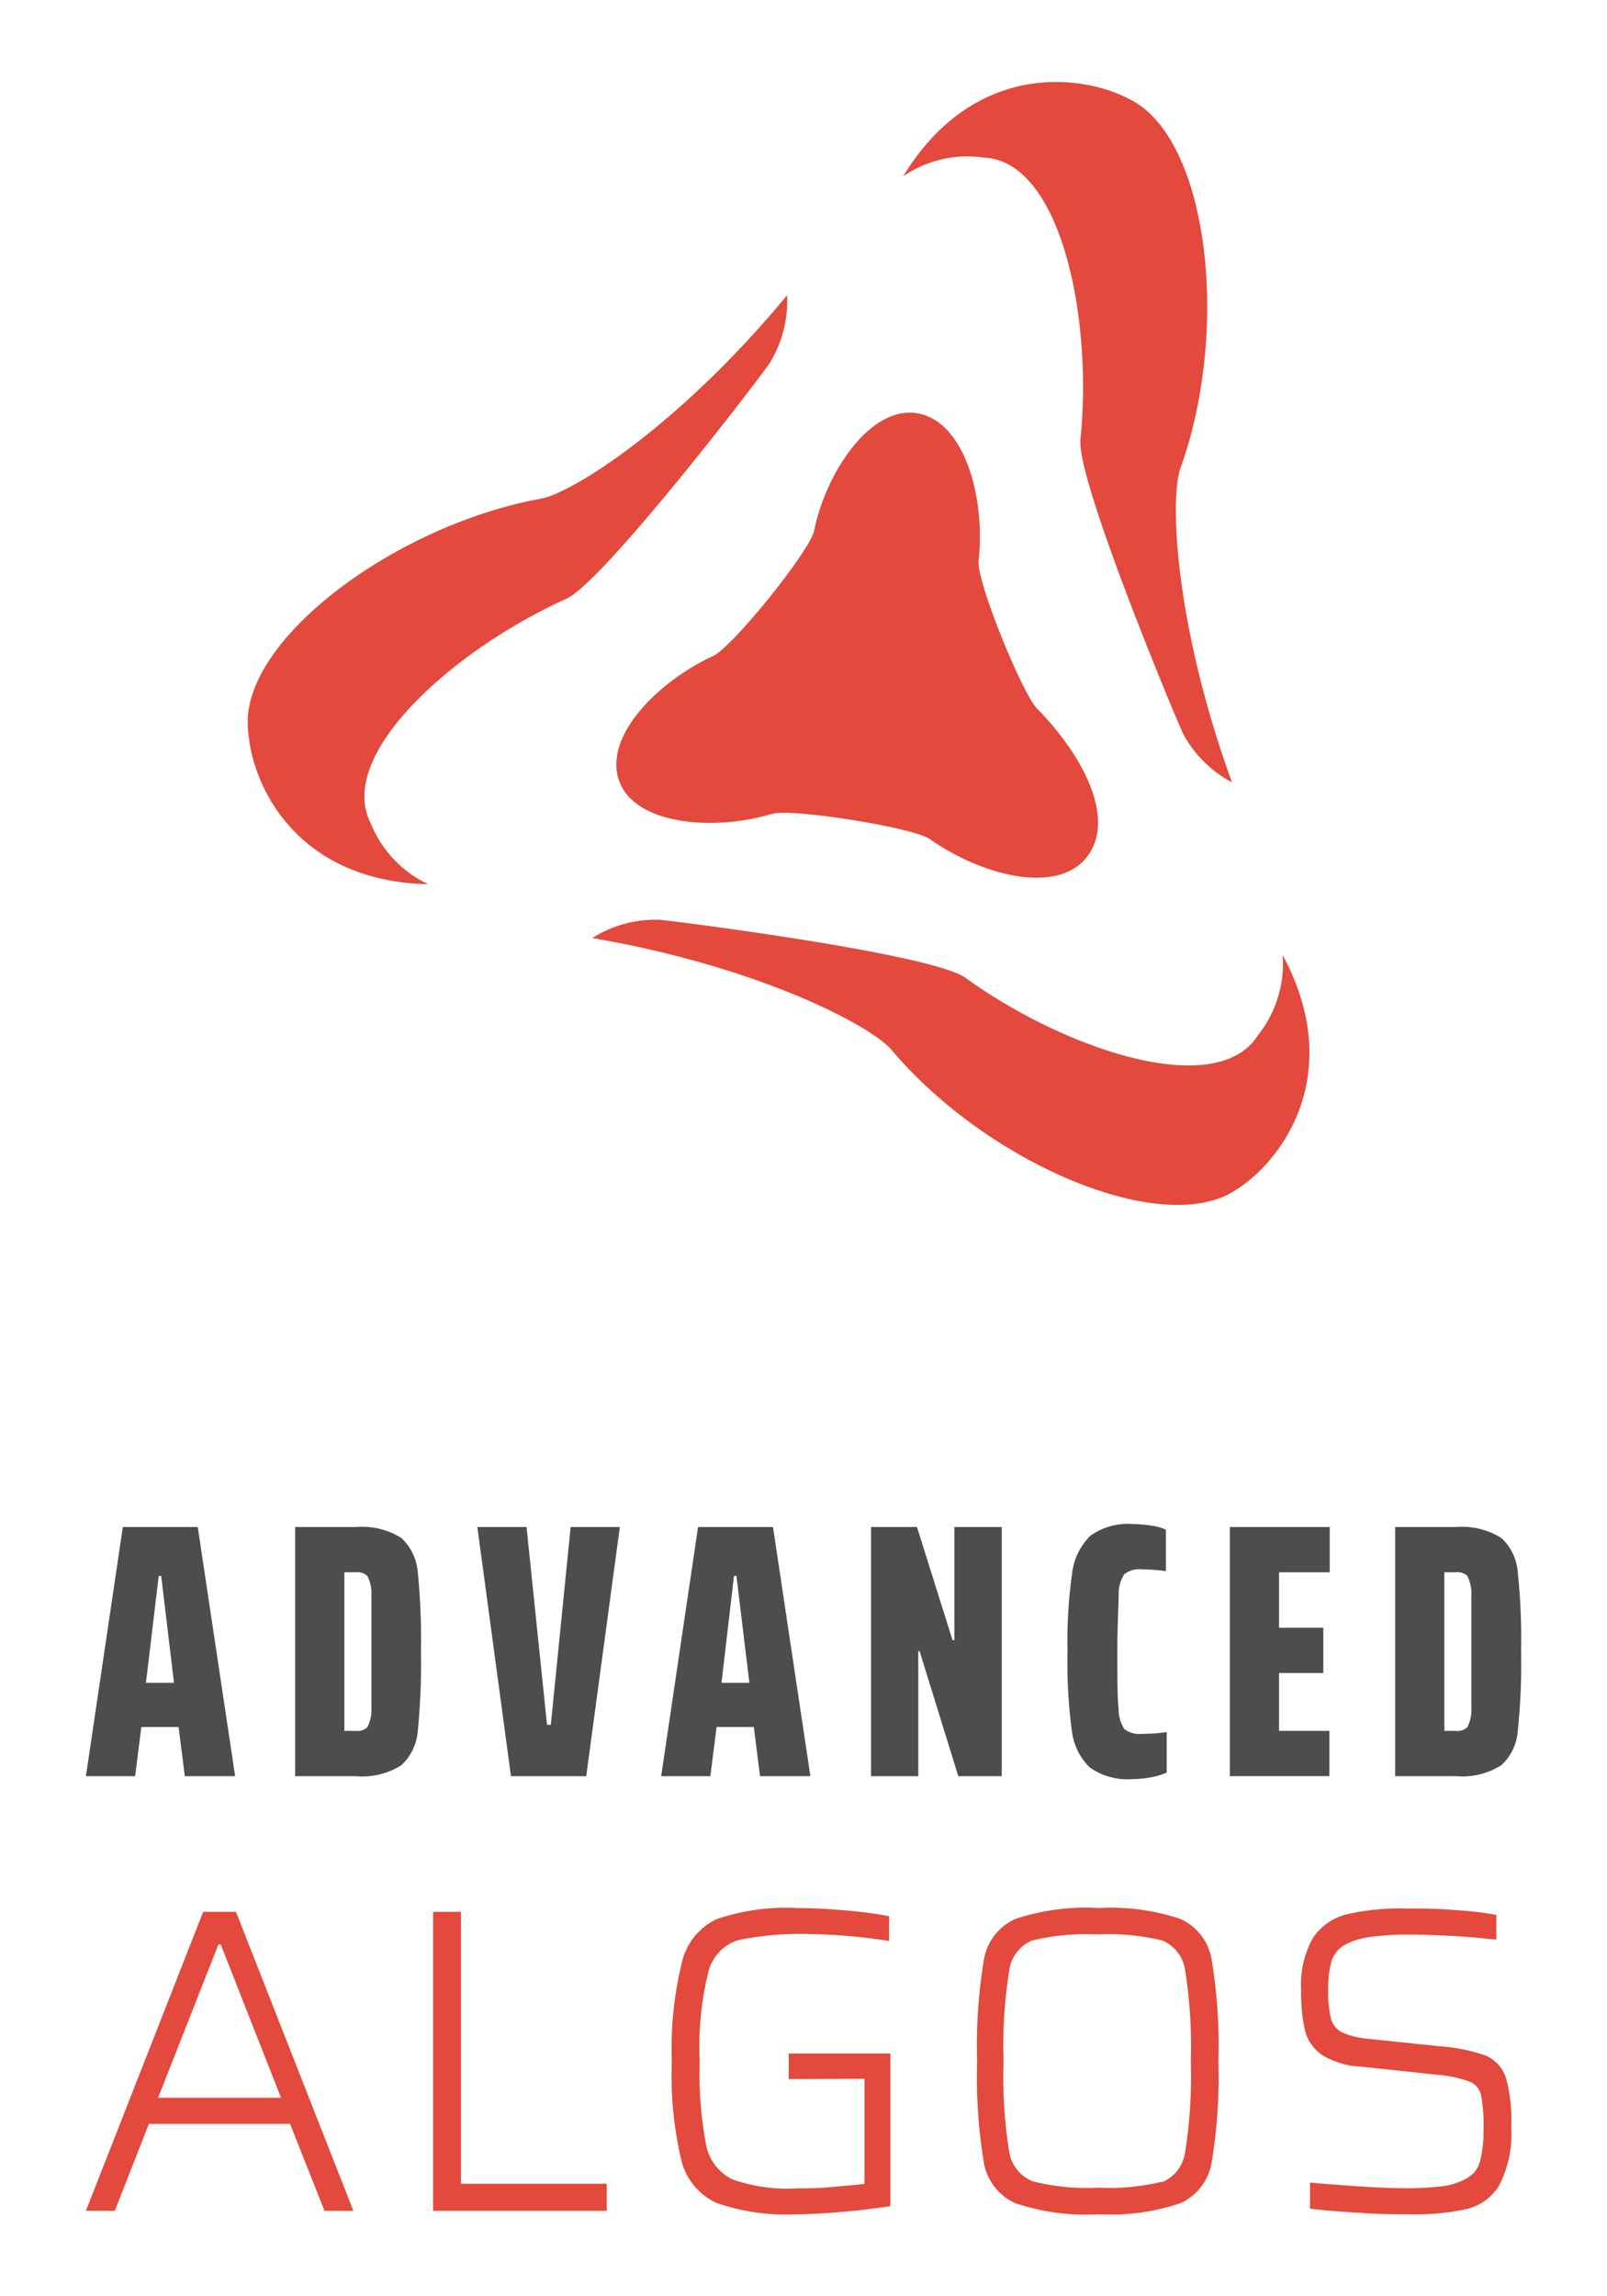 <svg xmlns="http://www.w3.org/2000/svg" xmlns:xlink="http://www.w3.org/1999/xlink" viewBox="0 0 98 140"><defs><style>.cls-1,.cls-3{fill:none;}.cls-2{clip-path:url(#clip-path);}.cls-3{stroke:#2a96ff;stroke-miterlimit:10;stroke-width:0.5px;}.cls-4{fill:#4d4d4d;}.cls-5{fill:#e3493c;}</style><clipPath id="clip-path"><rect class="cls-1" x="144.54" y="59.59" width="600" height="600"/></clipPath></defs><title>aa-logo-vert</title><g id="Layer_1" data-name="Layer 1"><g class="cls-2"><circle class="cls-3" cx="210.14" cy="243.28" r="277.97"/></g></g><g id="Layer_4" data-name="Layer 4"><path class="cls-4" d="M11.27,108.29l-.38-3H8.62l-.38,3h-3L7.49,93.1h4.57l2.28,15.19ZM9.83,96.08H9.68L8.9,102.6h1.71Z"/><path class="cls-4" d="M18,93.1h3.69a4.53,4.53,0,0,1,2.79.67,3.22,3.22,0,0,1,1,2.11,41.13,41.13,0,0,1,.19,4.82,41,41,0,0,1-.19,4.81,3.19,3.19,0,0,1-1,2.11,4.46,4.46,0,0,1-2.79.67H18Zm3.69,12.43a.89.89,0,0,0,.71-.22,2.31,2.31,0,0,0,.25-1.15c0-.61,0-1.77,0-3.46s0-2.85,0-3.47a2.31,2.31,0,0,0-.25-1.15.89.89,0,0,0-.71-.22H21v9.67Z"/><path class="cls-4" d="M31.16,108.29,29.11,93.1h3l1.25,12.06h.23L34.8,93.1h3l-2.05,15.19Z"/><path class="cls-4" d="M46.35,108.29l-.38-3H43.7l-.38,3h-3L42.57,93.1h4.57l2.28,15.19ZM44.91,96.08h-.15L44,102.6h1.7Z"/><path class="cls-4" d="M58.44,108.29l-2.36-7.62H56v7.62H53.12V93.1h2.8L58.09,100h.11V93.1h2.89v15.19Z"/><path class="cls-4" d="M70.19,108.36a6.43,6.43,0,0,1-1.12.11,4,4,0,0,1-2.61-.71,3.72,3.72,0,0,1-1.1-2.28,31.28,31.28,0,0,1-.26-4.78,29.46,29.46,0,0,1,.28-4.77,3.82,3.82,0,0,1,1.12-2.3,3.9,3.9,0,0,1,2.57-.71,7.72,7.72,0,0,1,1.18.1,3.21,3.21,0,0,1,.85.24v2.53a11.75,11.75,0,0,0-1.48-.11,1.48,1.48,0,0,0-1.05.29,2.16,2.16,0,0,0-.35,1.23c0,.62-.08,1.79-.08,3.5s0,2.87.08,3.5a2.15,2.15,0,0,0,.35,1.22,1.48,1.48,0,0,0,1.05.29,9.89,9.89,0,0,0,1.53-.11v2.47A4.23,4.23,0,0,1,70.19,108.36Z"/><path class="cls-4" d="M75,108.29V93.1h6.09v2.76H78v3.38h2.7V102H78v3.53h3.07v2.76Z"/><path class="cls-4" d="M85.08,93.1h3.69a4.55,4.55,0,0,1,2.79.67,3.16,3.16,0,0,1,1,2.11,38.45,38.45,0,0,1,.2,4.82,38.37,38.37,0,0,1-.2,4.81,3.14,3.14,0,0,1-1,2.11,4.48,4.48,0,0,1-2.79.67H85.08Zm3.69,12.43a.89.89,0,0,0,.71-.22,2.31,2.31,0,0,0,.25-1.15c0-.61,0-1.77,0-3.46s0-2.85,0-3.47a2.31,2.31,0,0,0-.25-1.15.89.89,0,0,0-.71-.22h-.69v9.67Z"/><path class="cls-5" d="M19.79,134.79l-2.1-5.3H9.08L7,134.79H5.24l7.15-18.23h2l7.16,18.23Zm-6.33-16.24h-.14L9.64,127.9h7.5Z"/><path class="cls-5" d="M26.41,134.79V116.56h1.7v16.58H37v1.65Z"/><path class="cls-5" d="M48.1,126.76V125.2h6.2v9.3c-.87.14-1.84.26-2.9.35s-2,.15-2.8.15a12.88,12.88,0,0,1-4.9-.69,3.89,3.89,0,0,1-2.15-2.6,22.5,22.5,0,0,1-.58-6,22.11,22.11,0,0,1,.6-6A3.87,3.87,0,0,1,43.72,117a13.15,13.15,0,0,1,4.88-.67c.88,0,1.85.05,2.92.14s2,.22,2.7.36v1.51a33.49,33.49,0,0,0-4.66-.42,18.69,18.69,0,0,0-4.55.37,2.7,2.7,0,0,0-1.81,1.93,18.81,18.81,0,0,0-.53,5.43,23.5,23.5,0,0,0,.39,5.13,3,3,0,0,0,1.59,2.09,10.15,10.15,0,0,0,4,.55c.56,0,1.25,0,2.07-.08s1.47-.12,2-.19v-6.41Z"/><path class="cls-5" d="M61.91,134.32A3.33,3.33,0,0,1,60,131.86a31.94,31.94,0,0,1-.41-6.19,31.89,31.89,0,0,1,.41-6.18A3.33,3.33,0,0,1,61.91,117a13.45,13.45,0,0,1,5.07-.67A13.42,13.42,0,0,1,72,117a3.33,3.33,0,0,1,1.89,2.47,31.89,31.89,0,0,1,.41,6.18,31.94,31.94,0,0,1-.41,6.19A3.33,3.33,0,0,1,72,134.32,13.38,13.38,0,0,1,67,135,13.4,13.4,0,0,1,61.91,134.32Zm9-1.29a2.34,2.34,0,0,0,1.37-1.86,29.55,29.55,0,0,0,.34-5.5,29.7,29.7,0,0,0-.34-5.5,2.32,2.32,0,0,0-1.37-1.85,13.69,13.69,0,0,0-4-.38,13.73,13.73,0,0,0-4,.38,2.32,2.32,0,0,0-1.37,1.85,28.82,28.82,0,0,0-.34,5.5,28.68,28.68,0,0,0,.34,5.5A2.34,2.34,0,0,0,63,133a13.73,13.73,0,0,0,4,.38A13.69,13.69,0,0,0,70.94,133Z"/><path class="cls-5" d="M82.89,134.91c-1.17-.07-2.18-.15-3-.25v-1.59c.91.08,1.93.16,3,.23s2,.11,2.76.11a17.72,17.72,0,0,0,2.32-.12,4,4,0,0,0,1.49-.49,1.67,1.67,0,0,0,.81-1.07,7.68,7.68,0,0,0,.2-1.92,9.6,9.6,0,0,0-.15-2.07,1.14,1.14,0,0,0-.71-.83,7.63,7.63,0,0,0-2-.42L83,126a4.91,4.91,0,0,1-2.42-.74,2.61,2.61,0,0,1-1-1.47,10.4,10.4,0,0,1-.23-2.45,5.81,5.81,0,0,1,.71-3.17,3.47,3.47,0,0,1,2-1.44,14.24,14.24,0,0,1,3.66-.37c1,0,2,0,3.09.1a19.49,19.49,0,0,1,2.44.29v1.51c-.7-.08-1.55-.16-2.54-.22s-1.9-.09-2.73-.09a15.54,15.54,0,0,0-2.52.16,4.18,4.18,0,0,0-1.51.5,1.74,1.74,0,0,0-.76,1,6,6,0,0,0-.19,1.72,6.83,6.83,0,0,0,.17,1.76,1.32,1.32,0,0,0,.67.82,4.9,4.9,0,0,0,1.57.39l4.51.47a10.3,10.3,0,0,1,2.69.56,2.23,2.23,0,0,1,1.25,1.43,9.9,9.9,0,0,1,.3,2.91,6.84,6.84,0,0,1-.72,3.54,3.17,3.17,0,0,1-2,1.47,14.17,14.17,0,0,1-3.38.32C85.14,135,84.05,135,82.89,134.91Z"/><path class="cls-5" d="M47.08,49.62c1.17-.36,8.61.83,9.61,1.53,3.13,2.21,7.71,3.41,9.55,1.15s-.08-6.13-3-9.1c-.88-.88-3.7-7.75-3.56-9,.42-3.87-.85-8.5-3.73-9s-5.61,3.66-6.3,7.16c-.24,1.22-5,7.11-6.14,7.62-3.48,1.62-6.77,5-5.73,7.69S43.7,50.65,47.08,49.62Z"/><path class="cls-5" d="M60,9.61c4.68.2,6.65,9.72,5.89,17.18-.24,2.37,5.27,15.71,6.24,17.91a7.29,7.29,0,0,0,3,3C71.63,38.07,71.32,30.32,72,28.51c3-8.4,1.71-19.69-2.85-22.32-3.07-1.77-9.79-2.48-14.07,4.56A6.91,6.91,0,0,1,60,9.61Z"/><path class="cls-5" d="M22.61,50.2C20.45,46,27.7,39.58,34.55,36.5c2.17-1,11-12.42,12.38-14.35A7.25,7.25,0,0,0,48,18C41.46,25.92,34.9,30.06,33,30.4,24.22,32,15.1,38.77,15.11,44c0,3.55,2.75,9.72,11,9.91A7,7,0,0,1,22.61,50.2Z"/><path class="cls-5" d="M76.72,63.11c-2.52,4-11.75.9-17.84-3.49C57,58.23,42.64,56.34,40.26,56.08a7.21,7.21,0,0,0-4.14,1.11c10.15,1.74,17,5.34,18.25,6.82,5.76,6.83,16.21,11.32,20.75,8.69,3.08-1.78,7-7.25,3.1-14.47A7,7,0,0,1,76.72,63.11Z"/></g></svg>